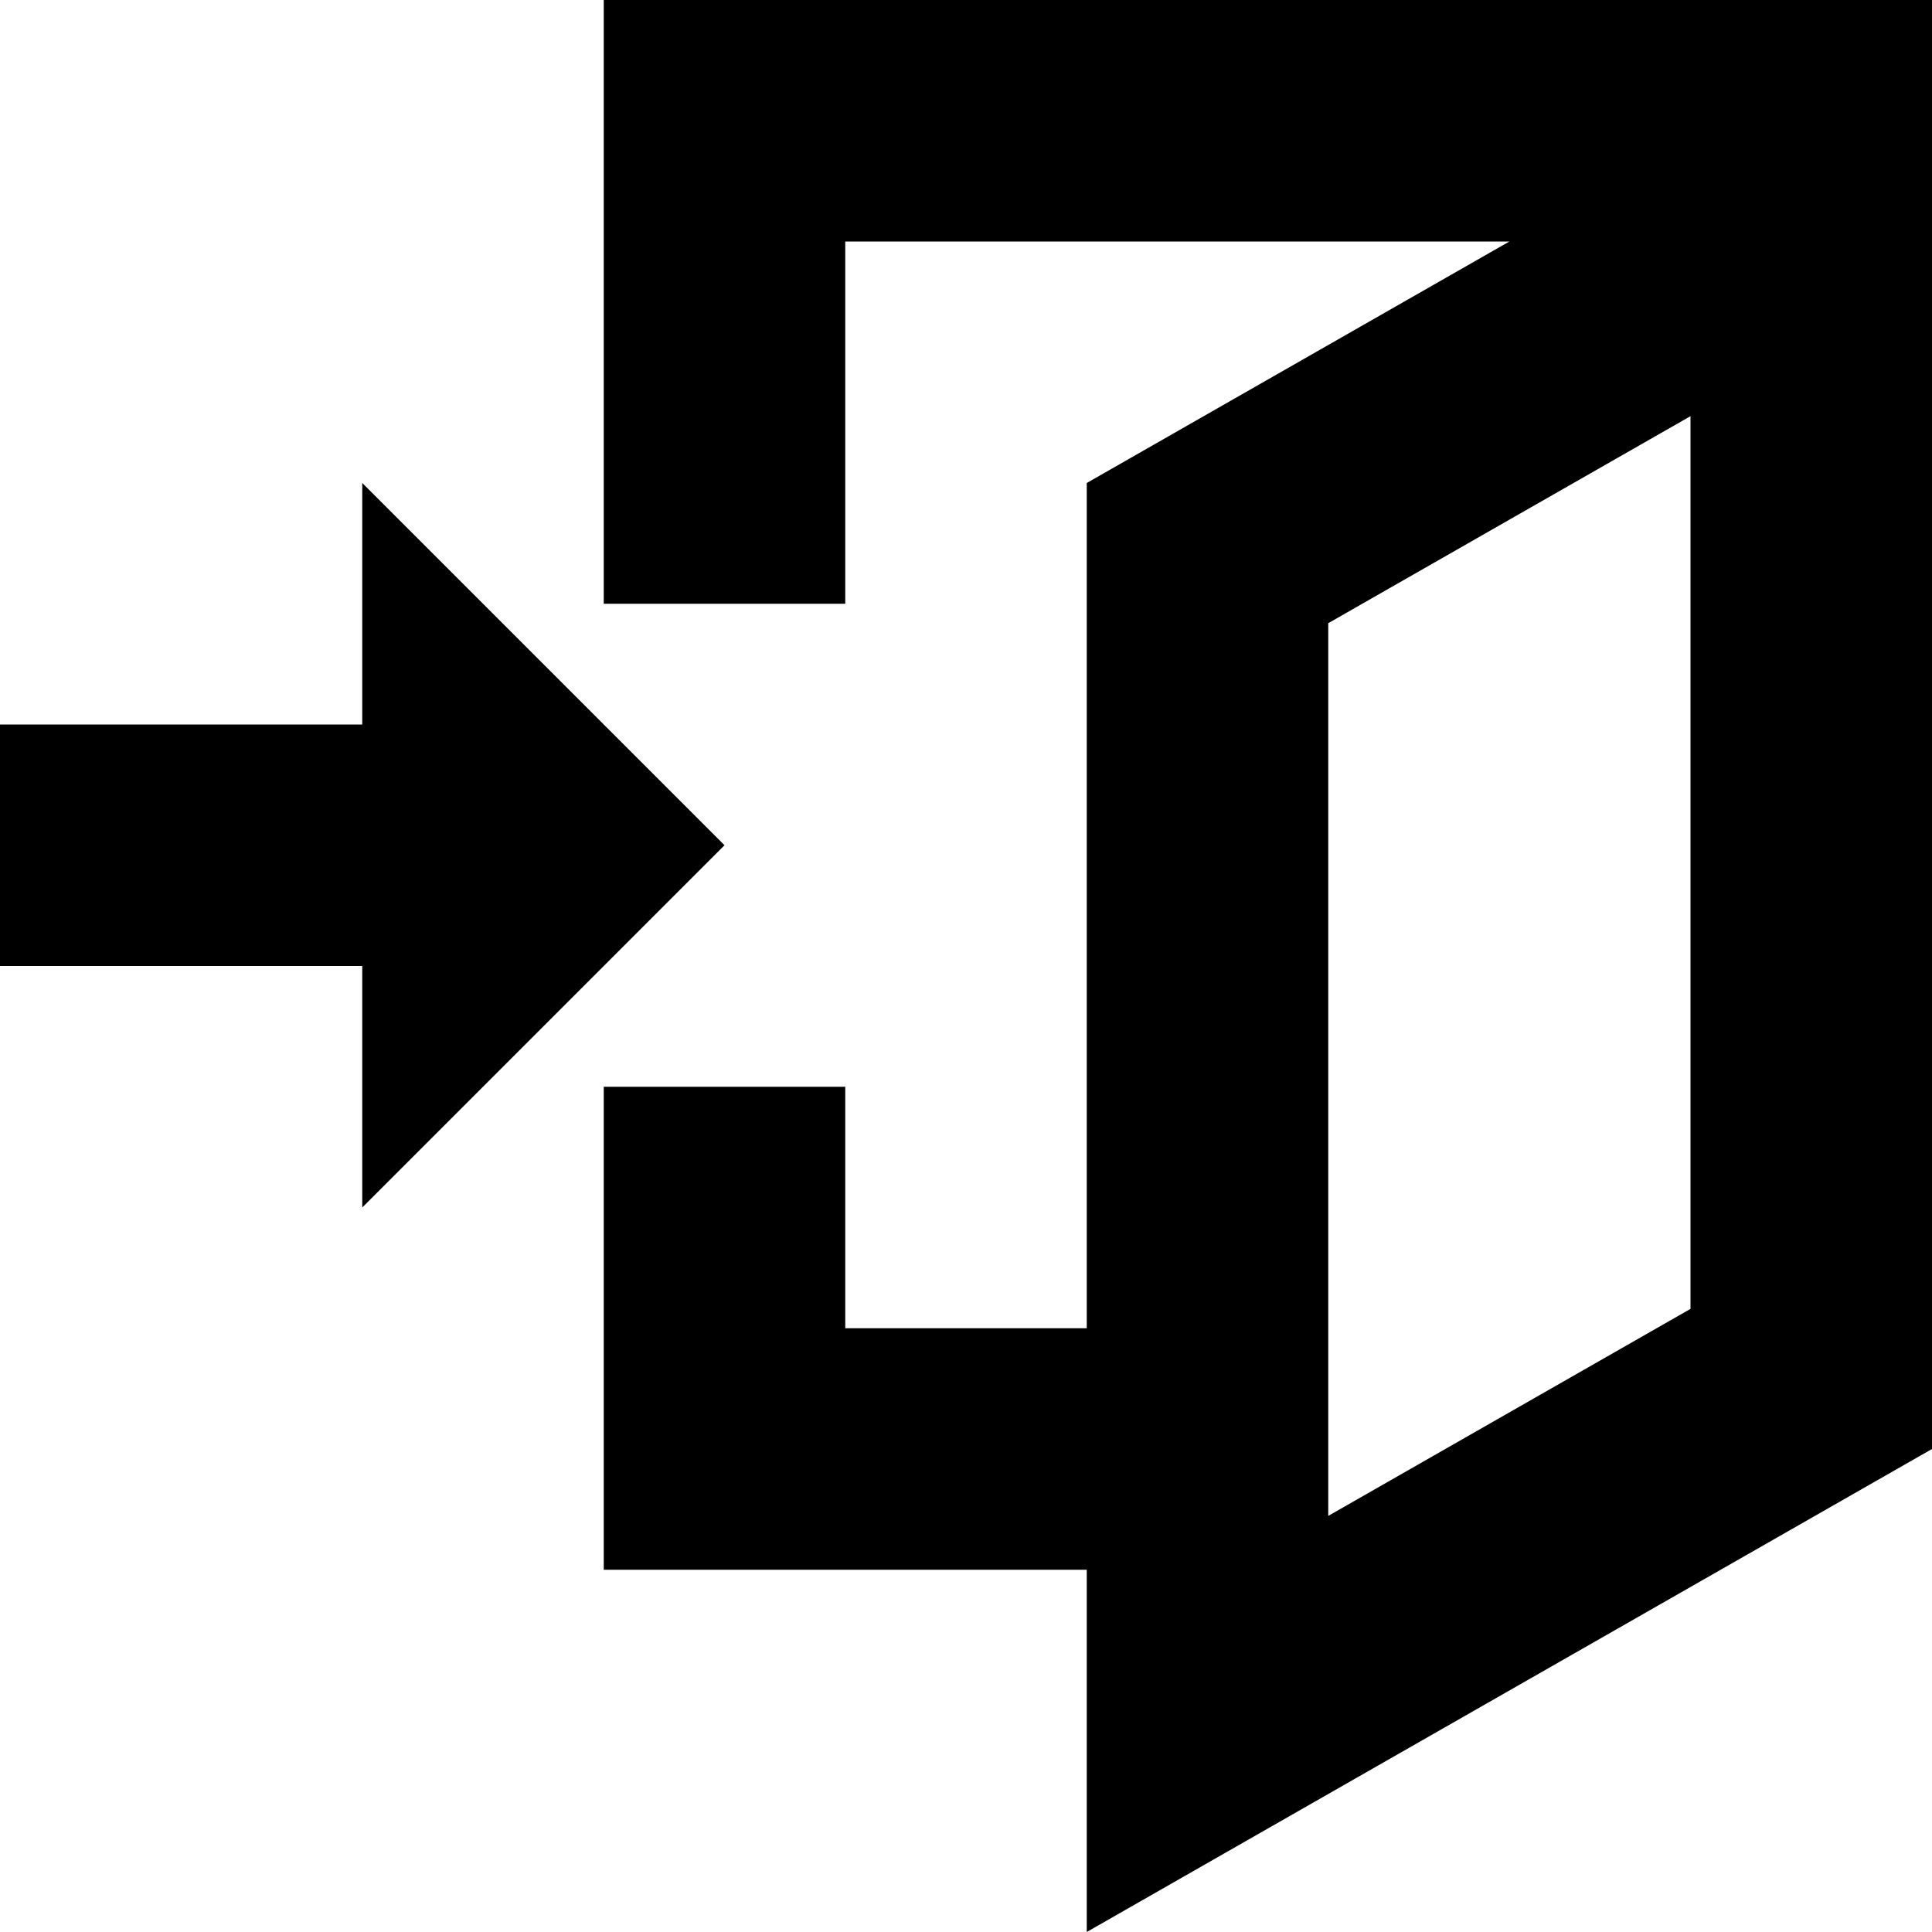<!-- Copyright © 2015 MODULUS Sp. z o. o. / FUTURAMO™ --><svg xmlns="http://www.w3.org/2000/svg" x="0px" y="0px" width="32px" height="32px" viewBox="0 0 32 32"><path  fill="#000000" d="M6,16H0v-4h6V8l6,6l-6,6V16z M14,0h18v4v20l-14,8v-6h-4h-4v-4v-4h4v4h4V8l7-4H14v6h-4V4V0H14z M28,6.893 l-6,3.429v14.786l6-3.429V6.893z"></path></svg>